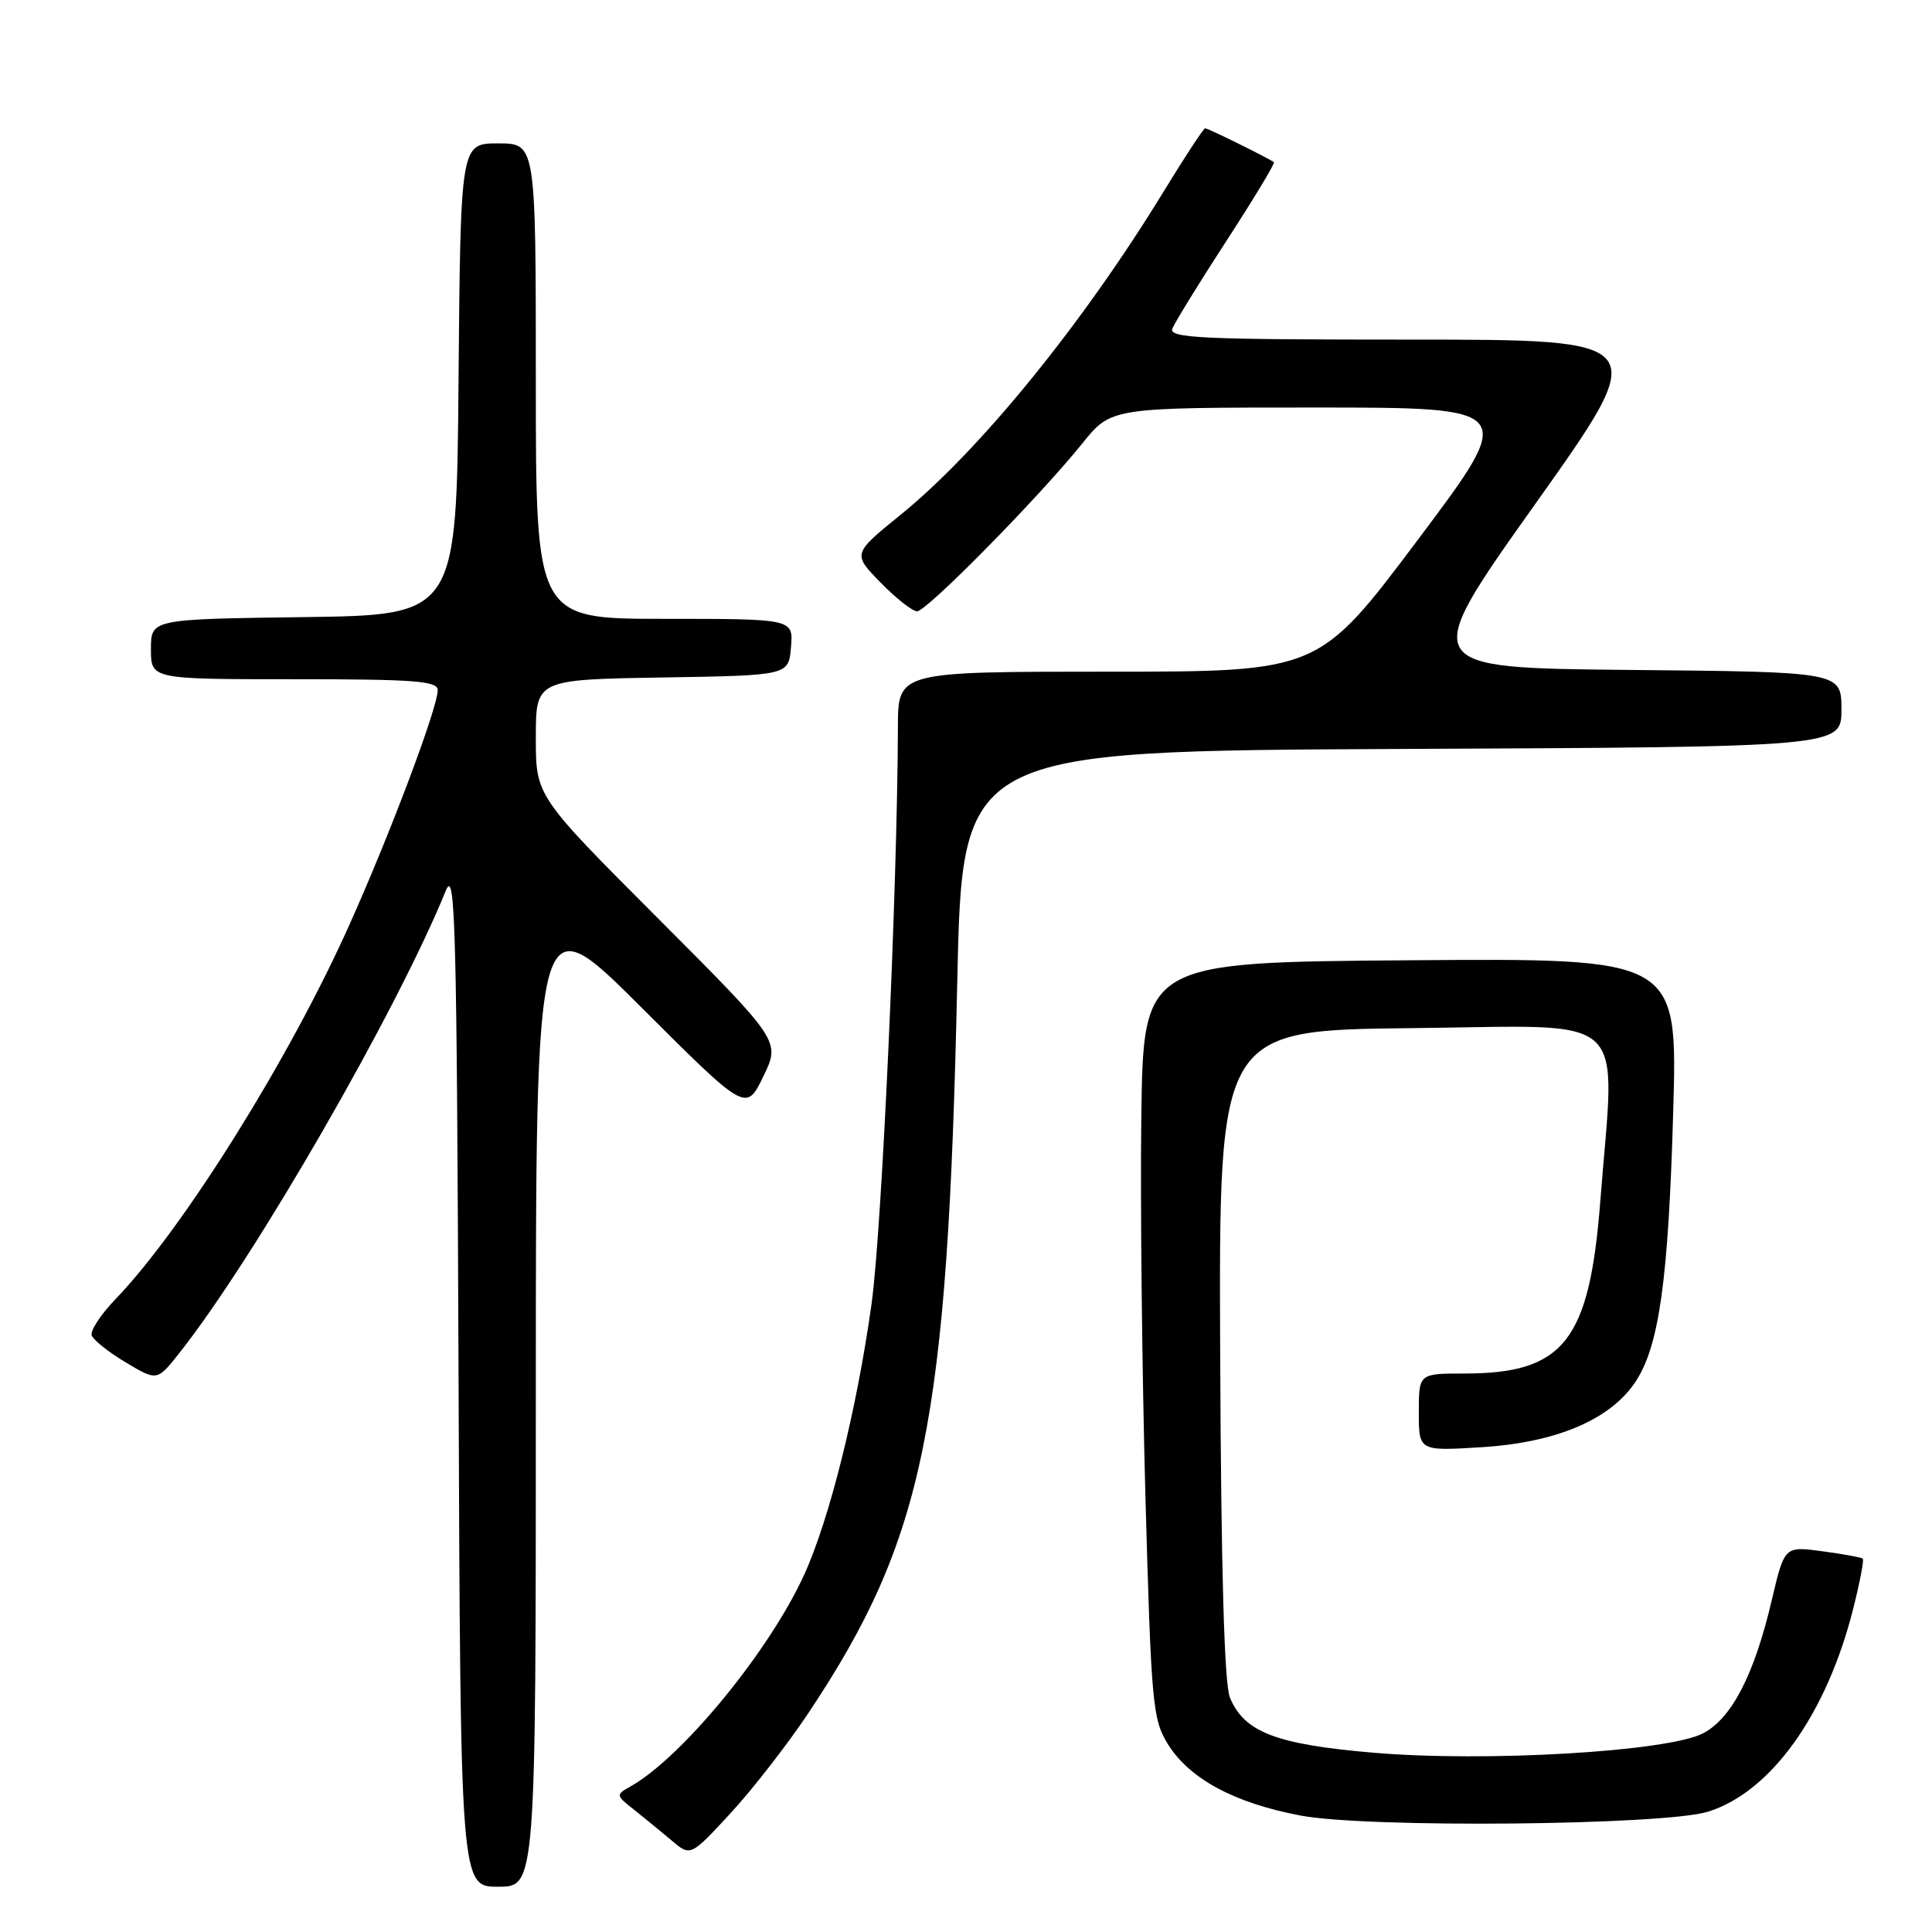 <?xml version="1.0" encoding="UTF-8" standalone="no"?>
<!DOCTYPE svg PUBLIC "-//W3C//DTD SVG 1.1//EN" "http://www.w3.org/Graphics/SVG/1.1/DTD/svg11.dtd" >
<svg xmlns="http://www.w3.org/2000/svg" xmlns:xlink="http://www.w3.org/1999/xlink" version="1.1" viewBox="0 0 256 256">
 <g >
 <path fill="currentColor"
d=" M 71.00 184.76 C 71.00 119.53 71.00 119.53 84.93 133.43 C 98.86 147.34 98.86 147.34 101.14 142.64 C 103.42 137.95 103.42 137.95 87.21 121.71 C 71.00 105.48 71.00 105.48 71.00 97.76 C 71.00 90.05 71.00 90.05 87.75 89.77 C 104.50 89.50 104.50 89.50 104.81 85.75 C 105.12 82.00 105.12 82.00 88.06 82.00 C 71.00 82.00 71.00 82.00 71.00 50.50 C 71.00 19.00 71.00 19.00 66.01 19.00 C 61.03 19.00 61.03 19.00 60.76 50.25 C 60.50 81.50 60.50 81.50 40.25 81.77 C 20.00 82.04 20.00 82.04 20.00 86.02 C 20.00 90.00 20.00 90.00 39.00 90.00 C 54.93 90.00 58.00 90.23 58.00 91.45 C 58.00 93.76 51.70 110.51 46.28 122.58 C 38.32 140.35 24.26 162.84 15.29 172.16 C 13.36 174.17 11.94 176.32 12.15 176.94 C 12.35 177.55 14.39 179.17 16.67 180.53 C 20.82 183.01 20.82 183.01 23.79 179.25 C 33.79 166.60 52.62 133.91 59.08 118.00 C 60.33 114.92 60.53 122.57 60.76 182.25 C 61.01 250.00 61.01 250.00 66.01 250.00 C 71.00 250.00 71.00 250.00 71.00 184.76 Z  M 107.11 227.00 C 122.50 203.90 125.58 188.79 126.84 130.16 C 127.50 99.50 127.50 99.50 185.75 99.24 C 244.00 98.98 244.00 98.98 244.00 94.01 C 244.00 89.03 244.00 89.03 215.99 88.77 C 187.99 88.50 187.99 88.50 203.45 66.75 C 218.91 45.00 218.91 45.00 186.85 45.00 C 159.22 45.00 154.86 44.80 155.34 43.55 C 155.65 42.75 158.87 37.52 162.50 31.93 C 166.13 26.34 168.96 21.65 168.80 21.50 C 168.27 21.05 160.09 17.00 159.69 17.00 C 159.48 17.00 157.02 20.74 154.23 25.31 C 143.49 42.89 129.81 59.71 119.36 68.19 C 112.96 73.38 112.96 73.38 116.68 77.19 C 118.73 79.29 120.91 81.00 121.52 81.00 C 122.80 81.00 137.70 65.86 143.42 58.75 C 147.24 54.00 147.24 54.00 174.13 54.00 C 201.02 54.00 201.02 54.00 187.89 71.50 C 174.75 89.00 174.75 89.00 146.88 89.00 C 119.00 89.00 119.00 89.00 118.98 96.25 C 118.90 118.04 116.85 163.01 115.48 172.81 C 113.54 186.76 109.90 201.36 106.54 208.70 C 101.90 218.84 90.33 232.92 83.50 236.74 C 81.58 237.81 81.60 237.90 84.02 239.80 C 85.38 240.88 87.62 242.72 89.00 243.88 C 91.50 246.00 91.50 246.00 96.81 240.25 C 99.73 237.09 104.36 231.12 107.11 227.00 Z  M 226.32 240.06 C 234.66 237.46 242.04 227.14 245.56 213.16 C 246.44 209.68 247.01 206.69 246.83 206.53 C 246.65 206.36 244.24 205.92 241.47 205.55 C 236.45 204.87 236.45 204.87 234.77 212.03 C 232.45 221.92 229.45 227.71 225.65 229.68 C 220.98 232.10 196.92 233.51 182.05 232.25 C 169.07 231.14 164.88 229.53 162.97 224.94 C 162.23 223.14 161.80 208.14 161.68 179.38 C 161.50 136.50 161.50 136.50 187.25 136.23 C 216.49 135.93 214.03 133.66 212.05 159.14 C 210.61 177.70 207.23 182.00 194.03 182.00 C 188.00 182.00 188.00 182.00 188.00 187.14 C 188.00 192.28 188.00 192.28 196.35 191.76 C 206.17 191.15 213.30 188.14 216.64 183.20 C 219.84 178.47 221.07 169.71 221.71 147.24 C 222.29 126.97 222.29 126.97 186.89 127.24 C 151.50 127.50 151.50 127.50 151.23 148.06 C 151.08 159.37 151.33 181.89 151.77 198.11 C 152.54 225.80 152.72 227.81 154.74 231.09 C 157.60 235.70 163.55 238.91 172.33 240.57 C 181.20 242.25 220.48 241.87 226.32 240.06 Z "/>
</g>
</svg>